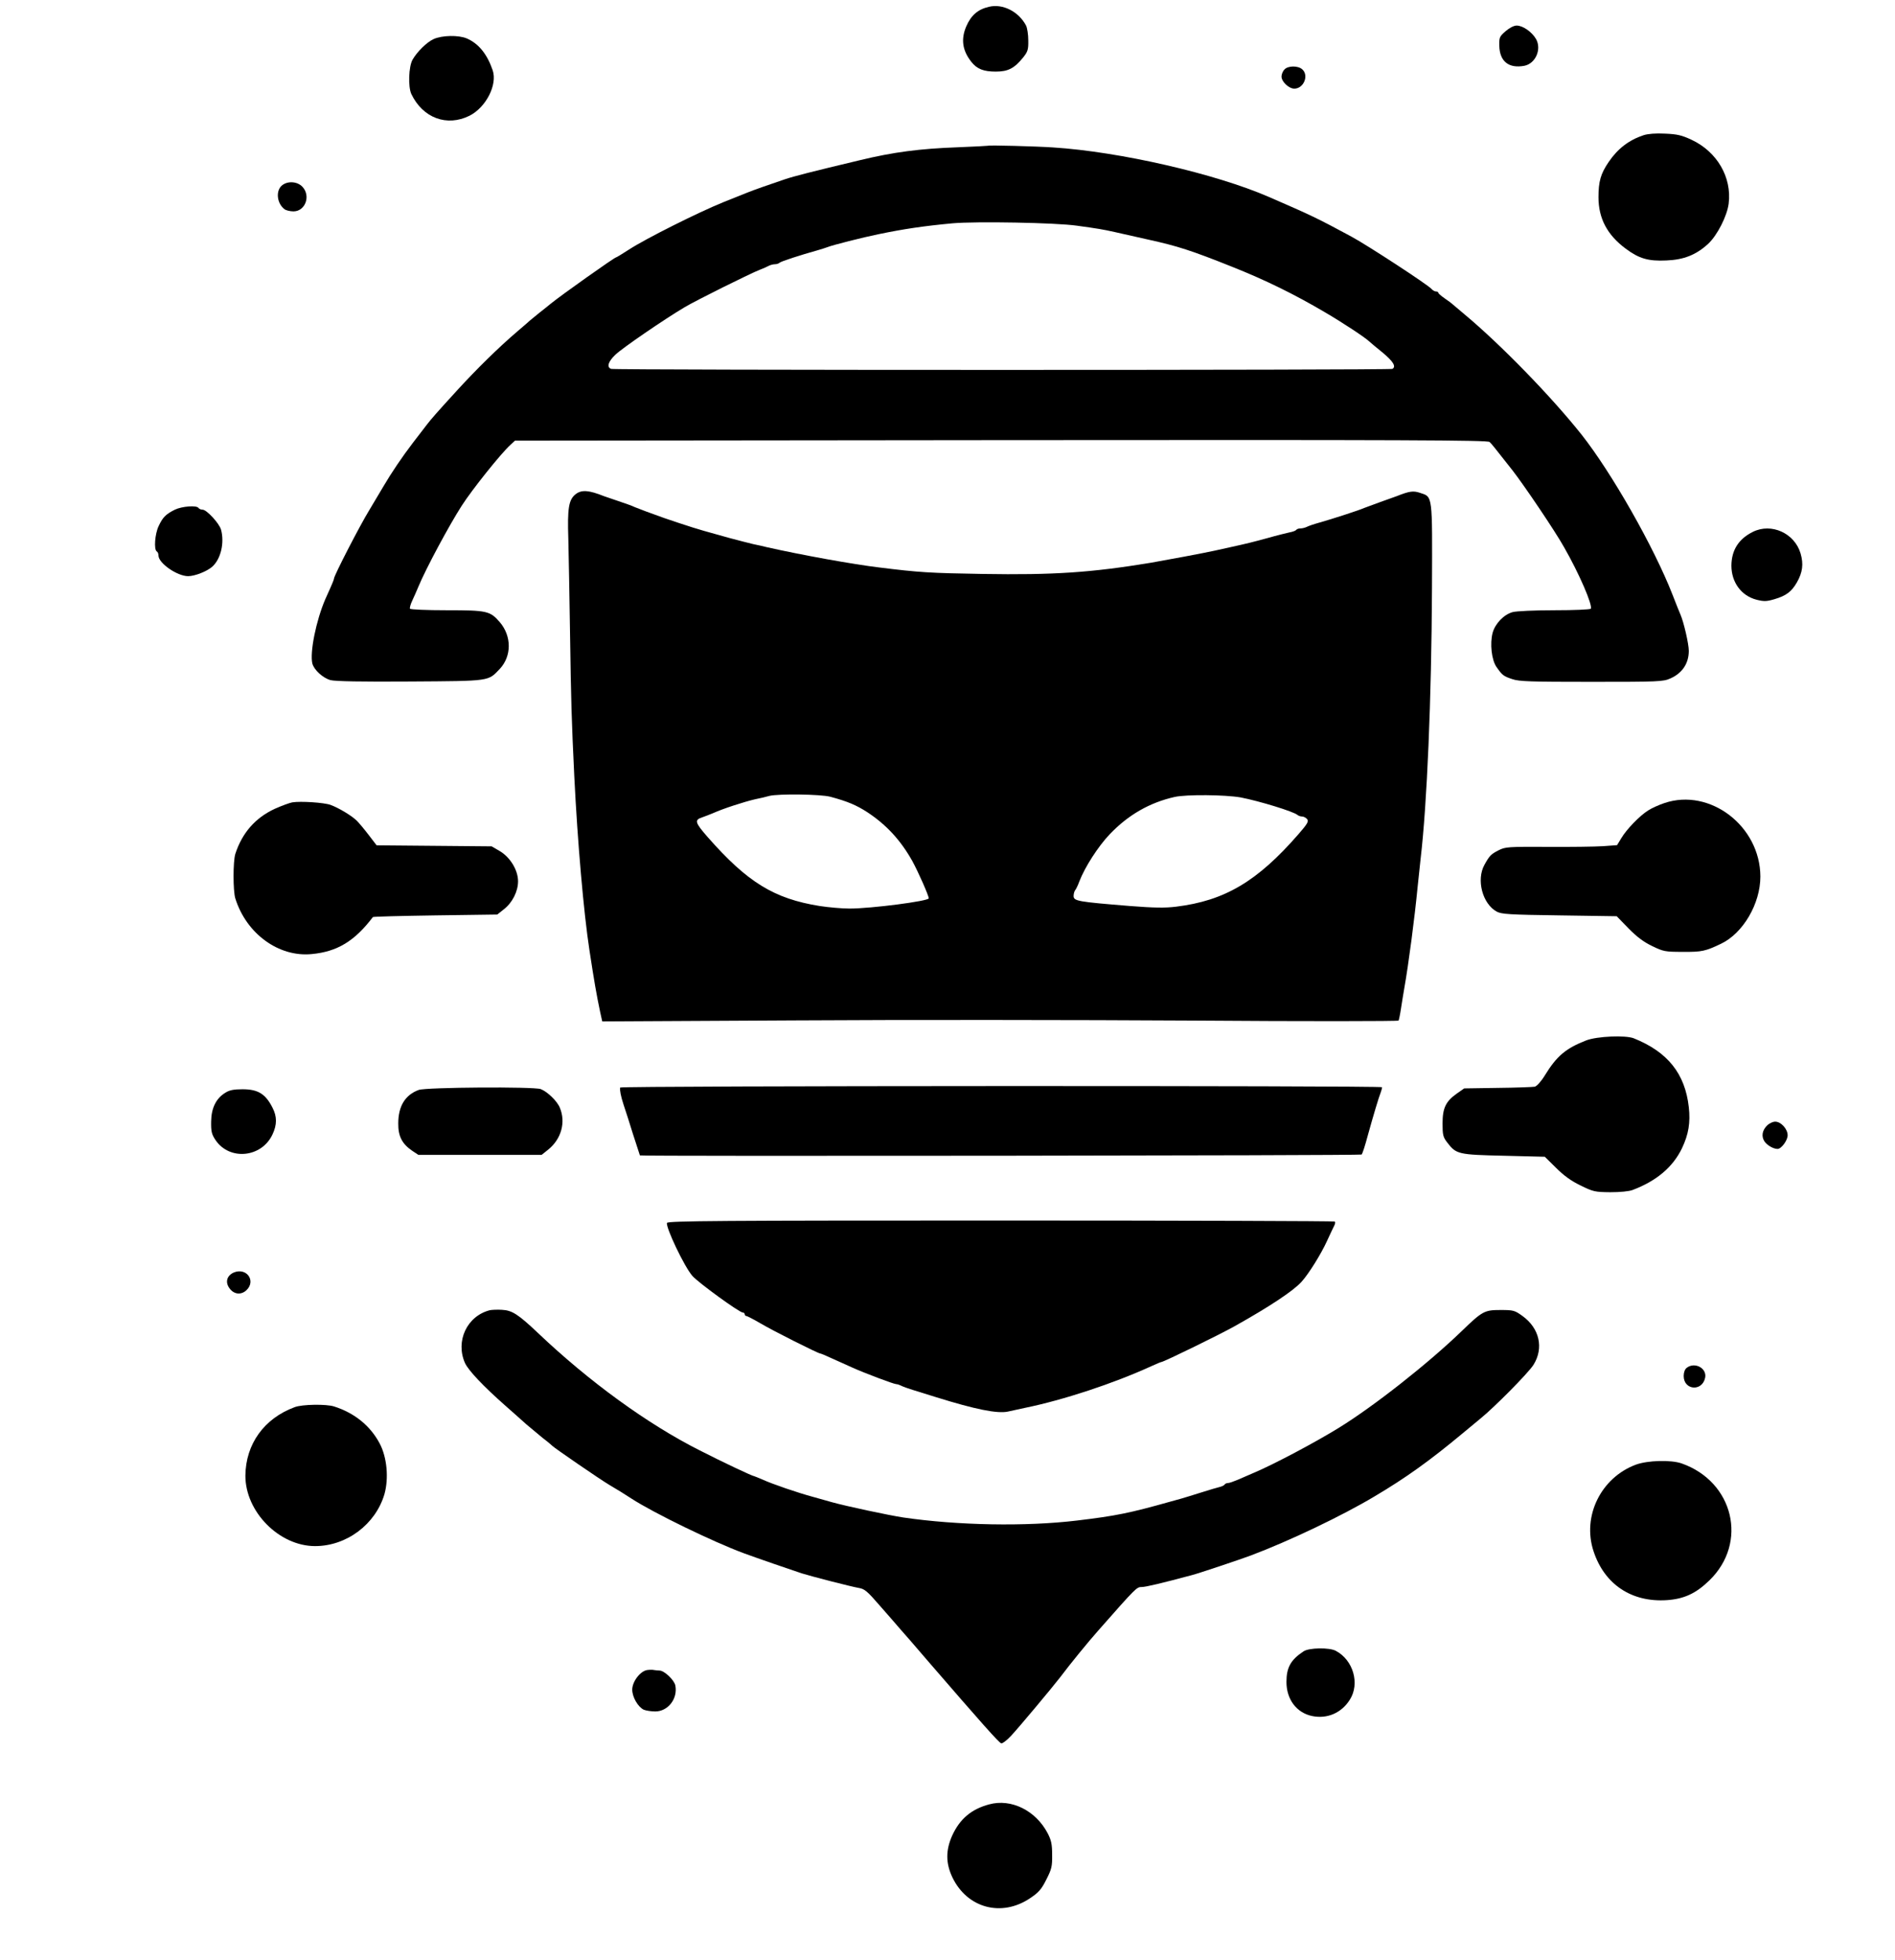 <?xml version="1.0" standalone="no"?>
<!DOCTYPE svg PUBLIC "-//W3C//DTD SVG 20010904//EN"
 "http://www.w3.org/TR/2001/REC-SVG-20010904/DTD/svg10.dtd">
<svg version="1.0" xmlns="http://www.w3.org/2000/svg"
 width="1112pt" height="1150pt" viewBox="0 0 1112 1150"
 preserveAspectRatio="xMidYMid meet">

<g transform="translate(0,1150) scale(0.1,-0.1)"
fill="#000000" stroke="none">
<path d="M5803 11460 c-65 -15 -105 -50 -133 -115 -32 -75 -23 -141 30 -208
33 -42 72 -57 143 -57 73 0 109 19 161 83 27 34 31 46 30 100 0 34 -6 73 -13
87 -43 82 -137 130 -218 110z"/>
<path d="M8835 11317 c-36 -31 -38 -37 -37 -85 2 -92 55 -135 147 -118 66 13
103 98 68 158 -24 41 -77 78 -113 78 -16 0 -42 -13 -65 -33z"/>
<path d="M2545 11271 c-40 -18 -97 -74 -124 -121 -23 -40 -27 -160 -7 -202 67
-140 208 -193 341 -127 97 49 165 182 136 267 -33 96 -83 157 -153 187 -49 20
-143 18 -193 -4z"/>
<path d="M7537 11092 c-10 -10 -17 -29 -17 -41 0 -30 43 -71 75 -71 55 0 87
77 47 113 -25 23 -85 22 -105 -1z"/>
<path d="M9645 10707 c-87 -29 -152 -79 -205 -157 -47 -69 -60 -114 -60 -207
0 -124 51 -221 160 -302 78 -58 132 -74 238 -69 103 4 175 33 245 97 54 50
112 164 121 237 19 154 -68 304 -218 374 -58 27 -84 33 -155 36 -54 3 -101 -1
-126 -9z"/>
<path d="M5798 10645 c-2 -1 -82 -5 -178 -9 -221 -8 -377 -28 -575 -76 -281
-67 -387 -94 -440 -112 -72 -24 -192 -66 -220 -78 -11 -4 -74 -30 -140 -56
-146 -59 -456 -214 -554 -278 -39 -25 -73 -46 -76 -46 -9 0 -320 -220 -385
-273 -8 -7 -37 -30 -65 -52 -27 -22 -52 -42 -55 -45 -3 -3 -36 -32 -75 -65
-109 -93 -238 -220 -348 -340 -131 -143 -158 -175 -182 -206 -11 -15 -48 -63
-83 -108 -60 -78 -128 -179 -170 -251 -11 -19 -49 -83 -84 -141 -56 -91 -208
-386 -208 -403 0 -4 -9 -28 -21 -54 -12 -26 -25 -56 -30 -67 -54 -125 -92
-313 -76 -378 10 -37 62 -85 107 -97 28 -7 180 -10 468 -8 475 3 455 1 525 74
70 75 70 192 0 274 -57 66 -75 70 -311 70 -116 0 -213 4 -216 9 -3 4 3 26 13
47 10 22 27 59 37 84 43 104 180 359 254 474 59 92 228 304 285 356 l27 25
2853 3 c2389 2 2855 0 2866 -11 15 -14 26 -29 135 -167 69 -89 249 -355 302
-450 89 -155 169 -341 157 -361 -4 -5 -97 -9 -213 -9 -119 0 -224 -5 -246 -11
-51 -14 -102 -67 -117 -121 -17 -64 -6 -159 22 -200 35 -50 42 -55 93 -72 40
-14 108 -16 465 -16 394 0 421 1 463 20 70 31 108 88 108 162 0 40 -29 167
-49 213 -5 11 -26 63 -46 115 -110 282 -358 717 -534 940 -177 223 -476 530
-686 705 -33 28 -65 55 -71 60 -6 6 -27 21 -47 35 -20 14 -37 28 -37 33 0 4
-6 7 -14 7 -7 0 -19 7 -26 15 -20 24 -377 257 -470 307 -202 109 -236 125
-485 233 -313 136 -874 265 -1265 290 -103 7 -377 14 -382 10z m522 -469 c116
-16 154 -22 220 -37 97 -22 128 -29 200 -45 168 -37 250 -63 490 -159 196 -78
365 -161 545 -267 101 -59 235 -147 261 -172 6 -6 41 -35 78 -65 61 -51 80
-81 57 -95 -12 -8 -4565 -8 -4585 0 -27 10 -18 42 25 83 39 38 290 210 407
279 63 38 391 201 442 220 19 7 43 18 52 23 10 5 26 9 36 9 10 0 22 4 27 9 9
8 123 45 220 72 22 6 49 15 60 19 29 12 207 57 300 76 150 31 264 48 435 64
136 12 604 4 730 -14z"/>
<path d="M1652 10410 c-35 -33 -26 -104 17 -137 9 -7 33 -13 53 -13 69 0 103
90 53 144 -31 33 -90 36 -123 6z"/>
<path d="M3378 8601 c-41 -32 -49 -83 -43 -263 2 -90 7 -338 10 -553 6 -406 9
-507 25 -840 19 -385 55 -798 89 -1020 28 -184 41 -258 63 -363 l12 -54 1130
6 c622 4 1673 3 2334 -1 662 -5 1206 -4 1209 0 2 4 9 36 14 70 5 34 14 87 19
117 26 146 61 414 79 600 7 63 14 135 17 160 38 321 64 937 67 1590 2 556 5
534 -71 559 -39 13 -61 10 -137 -20 -11 -4 -54 -19 -95 -34 -41 -15 -84 -31
-95 -35 -28 -13 -189 -65 -260 -85 -33 -9 -68 -21 -77 -26 -10 -5 -27 -9 -37
-9 -11 0 -22 -4 -25 -9 -3 -4 -20 -11 -38 -14 -18 -4 -76 -18 -128 -33 -96
-26 -120 -32 -220 -54 -30 -7 -73 -16 -95 -21 -53 -12 -294 -57 -370 -70 -351
-58 -573 -73 -990 -66 -306 5 -373 9 -605 38 -152 18 -456 73 -660 119 -19 5
-55 13 -80 18 -25 6 -88 22 -140 36 -52 15 -120 34 -150 42 -56 15 -248 79
-285 94 -11 4 -36 13 -55 20 -19 7 -48 18 -65 25 -16 8 -59 23 -95 35 -36 12
-74 25 -85 29 -90 36 -132 39 -167 12z m1494 -1775 c101 -27 153 -49 218 -91
112 -74 195 -164 264 -287 33 -60 96 -202 96 -218 0 -16 -336 -60 -465 -60
-44 0 -123 7 -175 15 -268 43 -424 139 -657 404 -76 87 -80 101 -30 117 12 4
40 15 62 24 57 26 181 66 245 81 30 6 69 15 85 20 54 13 300 10 357 -5z m2408
-4 c109 -21 312 -83 334 -103 6 -5 18 -9 27 -9 9 0 22 -7 29 -15 11 -13 3 -27
-50 -88 -242 -278 -433 -391 -719 -426 -64 -8 -129 -7 -270 4 -308 25 -331 29
-331 59 0 12 4 26 8 32 5 5 17 29 26 54 32 83 110 205 179 277 107 112 233
185 381 218 69 15 294 13 386 -3z"/>
<path d="M1026 8510 c-54 -27 -71 -45 -95 -96 -22 -46 -29 -138 -11 -149 6 -3
10 -14 10 -24 0 -45 110 -121 174 -121 39 0 111 28 142 56 50 45 72 140 51
217 -10 36 -84 117 -108 117 -10 0 -21 5 -24 10 -10 17 -98 10 -139 -10z"/>
<path d="M10286 8380 c-84 -42 -125 -107 -126 -198 0 -98 58 -177 147 -200 44
-11 58 -11 106 3 68 20 100 44 131 98 34 59 40 108 22 170 -35 119 -171 181
-280 127z"/>
<path d="M9767 6789 c-33 -11 -75 -30 -95 -43 -50 -31 -128 -112 -158 -163
l-25 -41 -82 -6 c-45 -3 -192 -5 -327 -4 -231 1 -247 0 -286 -20 -45 -23 -53
-31 -83 -85 -49 -88 -12 -229 72 -275 28 -15 74 -18 368 -22 l336 -5 69 -71
c49 -50 89 -80 139 -104 66 -32 76 -34 180 -34 112 -1 133 4 225 48 129 62
230 235 230 394 -1 296 -296 521 -563 431z"/>
<path d="M1715 6793 c-16 -3 -63 -20 -103 -38 -114 -53 -191 -141 -231 -264
-14 -44 -14 -218 0 -262 65 -207 255 -345 448 -326 150 14 252 76 359 217 2 3
167 7 367 10 l363 5 39 31 c50 39 83 105 83 164 0 65 -46 141 -107 177 l-48
28 -337 3 -338 3 -46 60 c-25 33 -57 71 -70 84 -29 29 -105 75 -154 93 -38 14
-176 23 -225 15z"/>
<path d="M9309 5397 c-121 -47 -174 -92 -244 -206 -22 -36 -47 -63 -59 -66
-12 -2 -109 -6 -218 -7 l-196 -3 -43 -30 c-65 -46 -84 -85 -84 -176 0 -67 3
-80 28 -112 52 -68 64 -71 332 -77 l240 -6 65 -64 c46 -46 88 -77 144 -104 75
-37 85 -39 175 -40 58 0 110 5 131 13 141 53 237 135 290 245 39 82 50 151 40
241 -22 197 -124 324 -323 404 -49 19 -214 12 -278 -12z"/>
<path d="M3639 5120 c-3 -14 4 -51 20 -100 10 -30 36 -109 56 -175 21 -66 39
-121 40 -123 5 -6 4230 -1 4235 5 6 8 19 47 38 118 29 105 64 222 73 243 5 13
9 28 9 34 0 10 -4469 9 -4471 -2z"/>
<path d="M2457 5106 c-79 -29 -120 -95 -120 -196 -1 -75 22 -120 82 -161 l36
-24 362 0 361 0 39 31 c77 62 104 161 68 246 -15 38 -73 94 -112 109 -41 15
-671 11 -716 -5z"/>
<path d="M1323 5090 c-55 -33 -83 -90 -84 -169 -1 -58 3 -75 25 -108 82 -123
271 -105 335 32 27 57 27 105 0 157 -41 81 -85 108 -176 108 -50 0 -77 -5
-100 -20z"/>
<path d="M10372 4900 c-31 -29 -38 -65 -18 -96 16 -23 52 -44 77 -44 22 0 59
50 59 80 0 37 -39 80 -73 80 -13 0 -33 -9 -45 -20z"/>
<path d="M3914 4326 c-9 -24 102 -258 149 -311 35 -40 276 -215 296 -215 6 0
11 -4 11 -10 0 -5 4 -10 9 -10 5 0 42 -19 83 -43 72 -43 339 -177 351 -177 4
0 35 -13 69 -29 35 -15 88 -40 118 -53 68 -31 245 -98 260 -98 6 0 18 -4 28
-9 9 -5 42 -17 72 -26 30 -9 91 -28 135 -42 228 -71 357 -97 419 -84 23 5 68
15 101 22 225 46 519 143 740 244 31 14 57 25 60 25 13 0 339 159 430 210 209
117 345 208 392 260 43 47 116 165 150 240 19 41 38 82 43 91 5 9 6 20 3 23
-4 3 -885 6 -1960 6 -1636 0 -1954 -2 -1959 -14z"/>
<path d="M1372 4035 c-41 -18 -52 -57 -25 -93 26 -36 68 -40 99 -11 58 55 1
135 -74 104z"/>
<path d="M2875 3814 c-135 -34 -204 -182 -146 -311 21 -44 107 -135 235 -248
44 -39 100 -88 125 -111 26 -22 69 -58 96 -80 28 -21 52 -42 55 -45 9 -11 283
-199 334 -229 65 -39 82 -49 131 -81 131 -85 479 -254 660 -321 76 -28 276
-97 340 -118 61 -19 291 -78 332 -85 37 -6 50 -17 129 -108 49 -56 101 -115
115 -132 15 -16 91 -104 169 -195 313 -362 409 -470 425 -477 7 -2 33 17 58
44 46 49 243 285 287 342 60 80 168 212 225 276 223 253 225 255 255 255 23 0
116 22 295 70 39 10 287 93 345 115 226 85 536 233 725 346 186 110 326 211
516 369 36 30 83 69 105 87 83 67 284 270 313 317 61 98 35 214 -65 286 -46
33 -53 35 -129 35 -94 0 -106 -6 -230 -126 -196 -189 -515 -440 -720 -566
-138 -85 -381 -214 -495 -262 -30 -13 -74 -32 -97 -42 -24 -10 -49 -19 -57
-19 -8 0 -17 -4 -20 -9 -3 -5 -16 -11 -28 -14 -13 -3 -61 -17 -108 -32 -47
-15 -100 -31 -117 -36 -18 -5 -48 -13 -65 -18 -238 -67 -321 -84 -548 -111
-300 -36 -699 -29 -1020 18 -85 13 -334 66 -420 90 -19 6 -69 19 -110 31 -89
24 -238 75 -297 102 -24 10 -45 19 -47 19 -10 0 -186 83 -321 152 -305 154
-647 402 -950 690 -113 107 -150 131 -208 134 -29 2 -61 0 -72 -2z"/>
<path d="M9898 3476 c-11 -8 -18 -27 -18 -48 0 -84 109 -93 126 -10 11 56 -61
94 -108 58z"/>
<path d="M1729 3245 c-179 -66 -287 -216 -289 -401 -1 -212 198 -414 409 -414
185 0 355 128 407 305 26 93 15 216 -28 297 -55 104 -148 179 -267 217 -46 15
-188 13 -232 -4z"/>
<path d="M9600 2908 c-205 -76 -317 -302 -249 -508 64 -195 224 -301 431 -287
100 7 170 39 249 116 228 221 142 579 -163 686 -63 22 -199 18 -268 -7z"/>
<path d="M7650 1813 c-76 -50 -101 -95 -101 -180 0 -102 59 -181 151 -200 88
-18 172 18 221 96 60 94 20 233 -83 287 -38 20 -156 18 -188 -3z"/>
<path d="M3798 1703 c-41 -6 -88 -68 -88 -115 0 -44 34 -102 68 -118 13 -5 43
-10 67 -10 75 0 133 75 118 152 -6 32 -65 88 -93 88 -10 0 -24 2 -32 3 -7 2
-25 2 -40 0z"/>
<path d="M5805 915 c-105 -28 -172 -85 -217 -182 -39 -87 -39 -163 1 -247 87
-180 288 -234 455 -122 51 34 67 52 96 110 31 61 35 77 34 145 0 62 -5 85 -26
126 -70 134 -214 205 -343 170z"/>
</g>
</svg>
